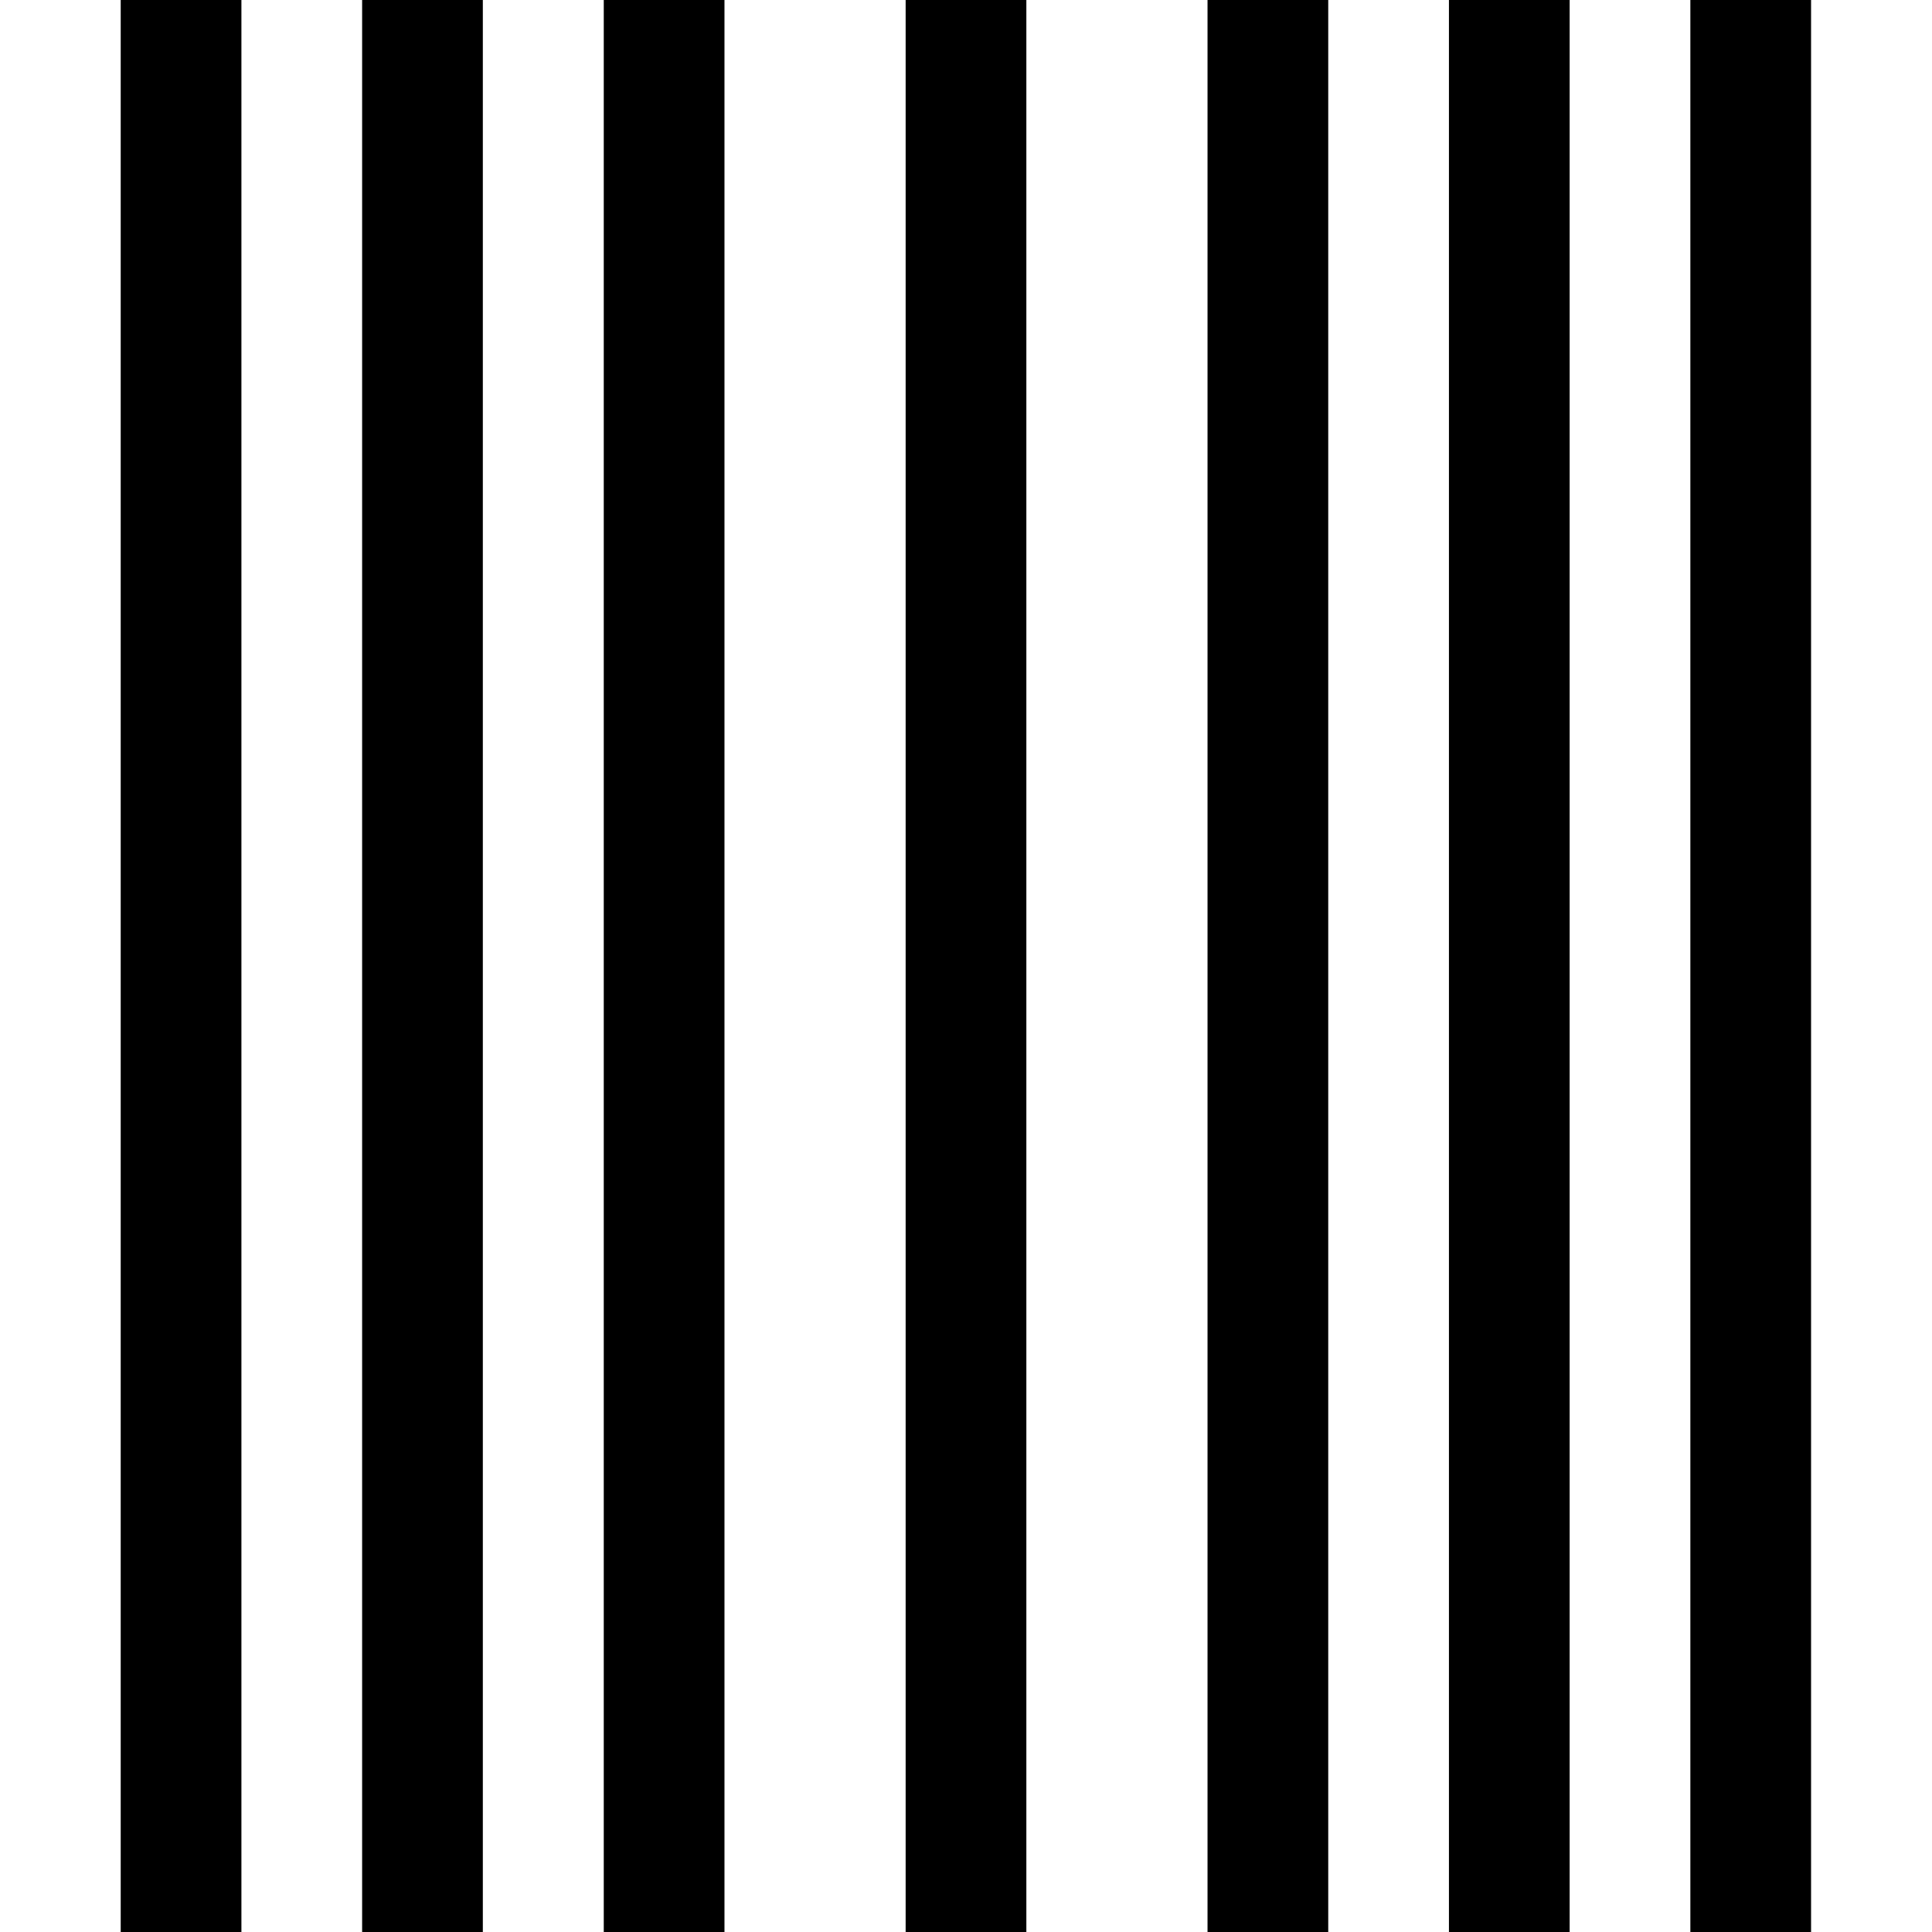 <svg width="32" height="32" viewBox="0 0 8.467 8.467" xmlns="http://www.w3.org/2000/svg"><path style="fill:#000;stroke-width:0" d="M.529 0h.529v8.467H.529zm1.058 0h.529v8.467h-.529zm1.059 0h.529v8.467h-.529zm4.762 0h.529v8.467h-.529zM6.35 0h.529v8.467H6.35zM5.292 0h.529v8.467h-.529zM3.969 0h.529v8.467h-.529z"/></svg>